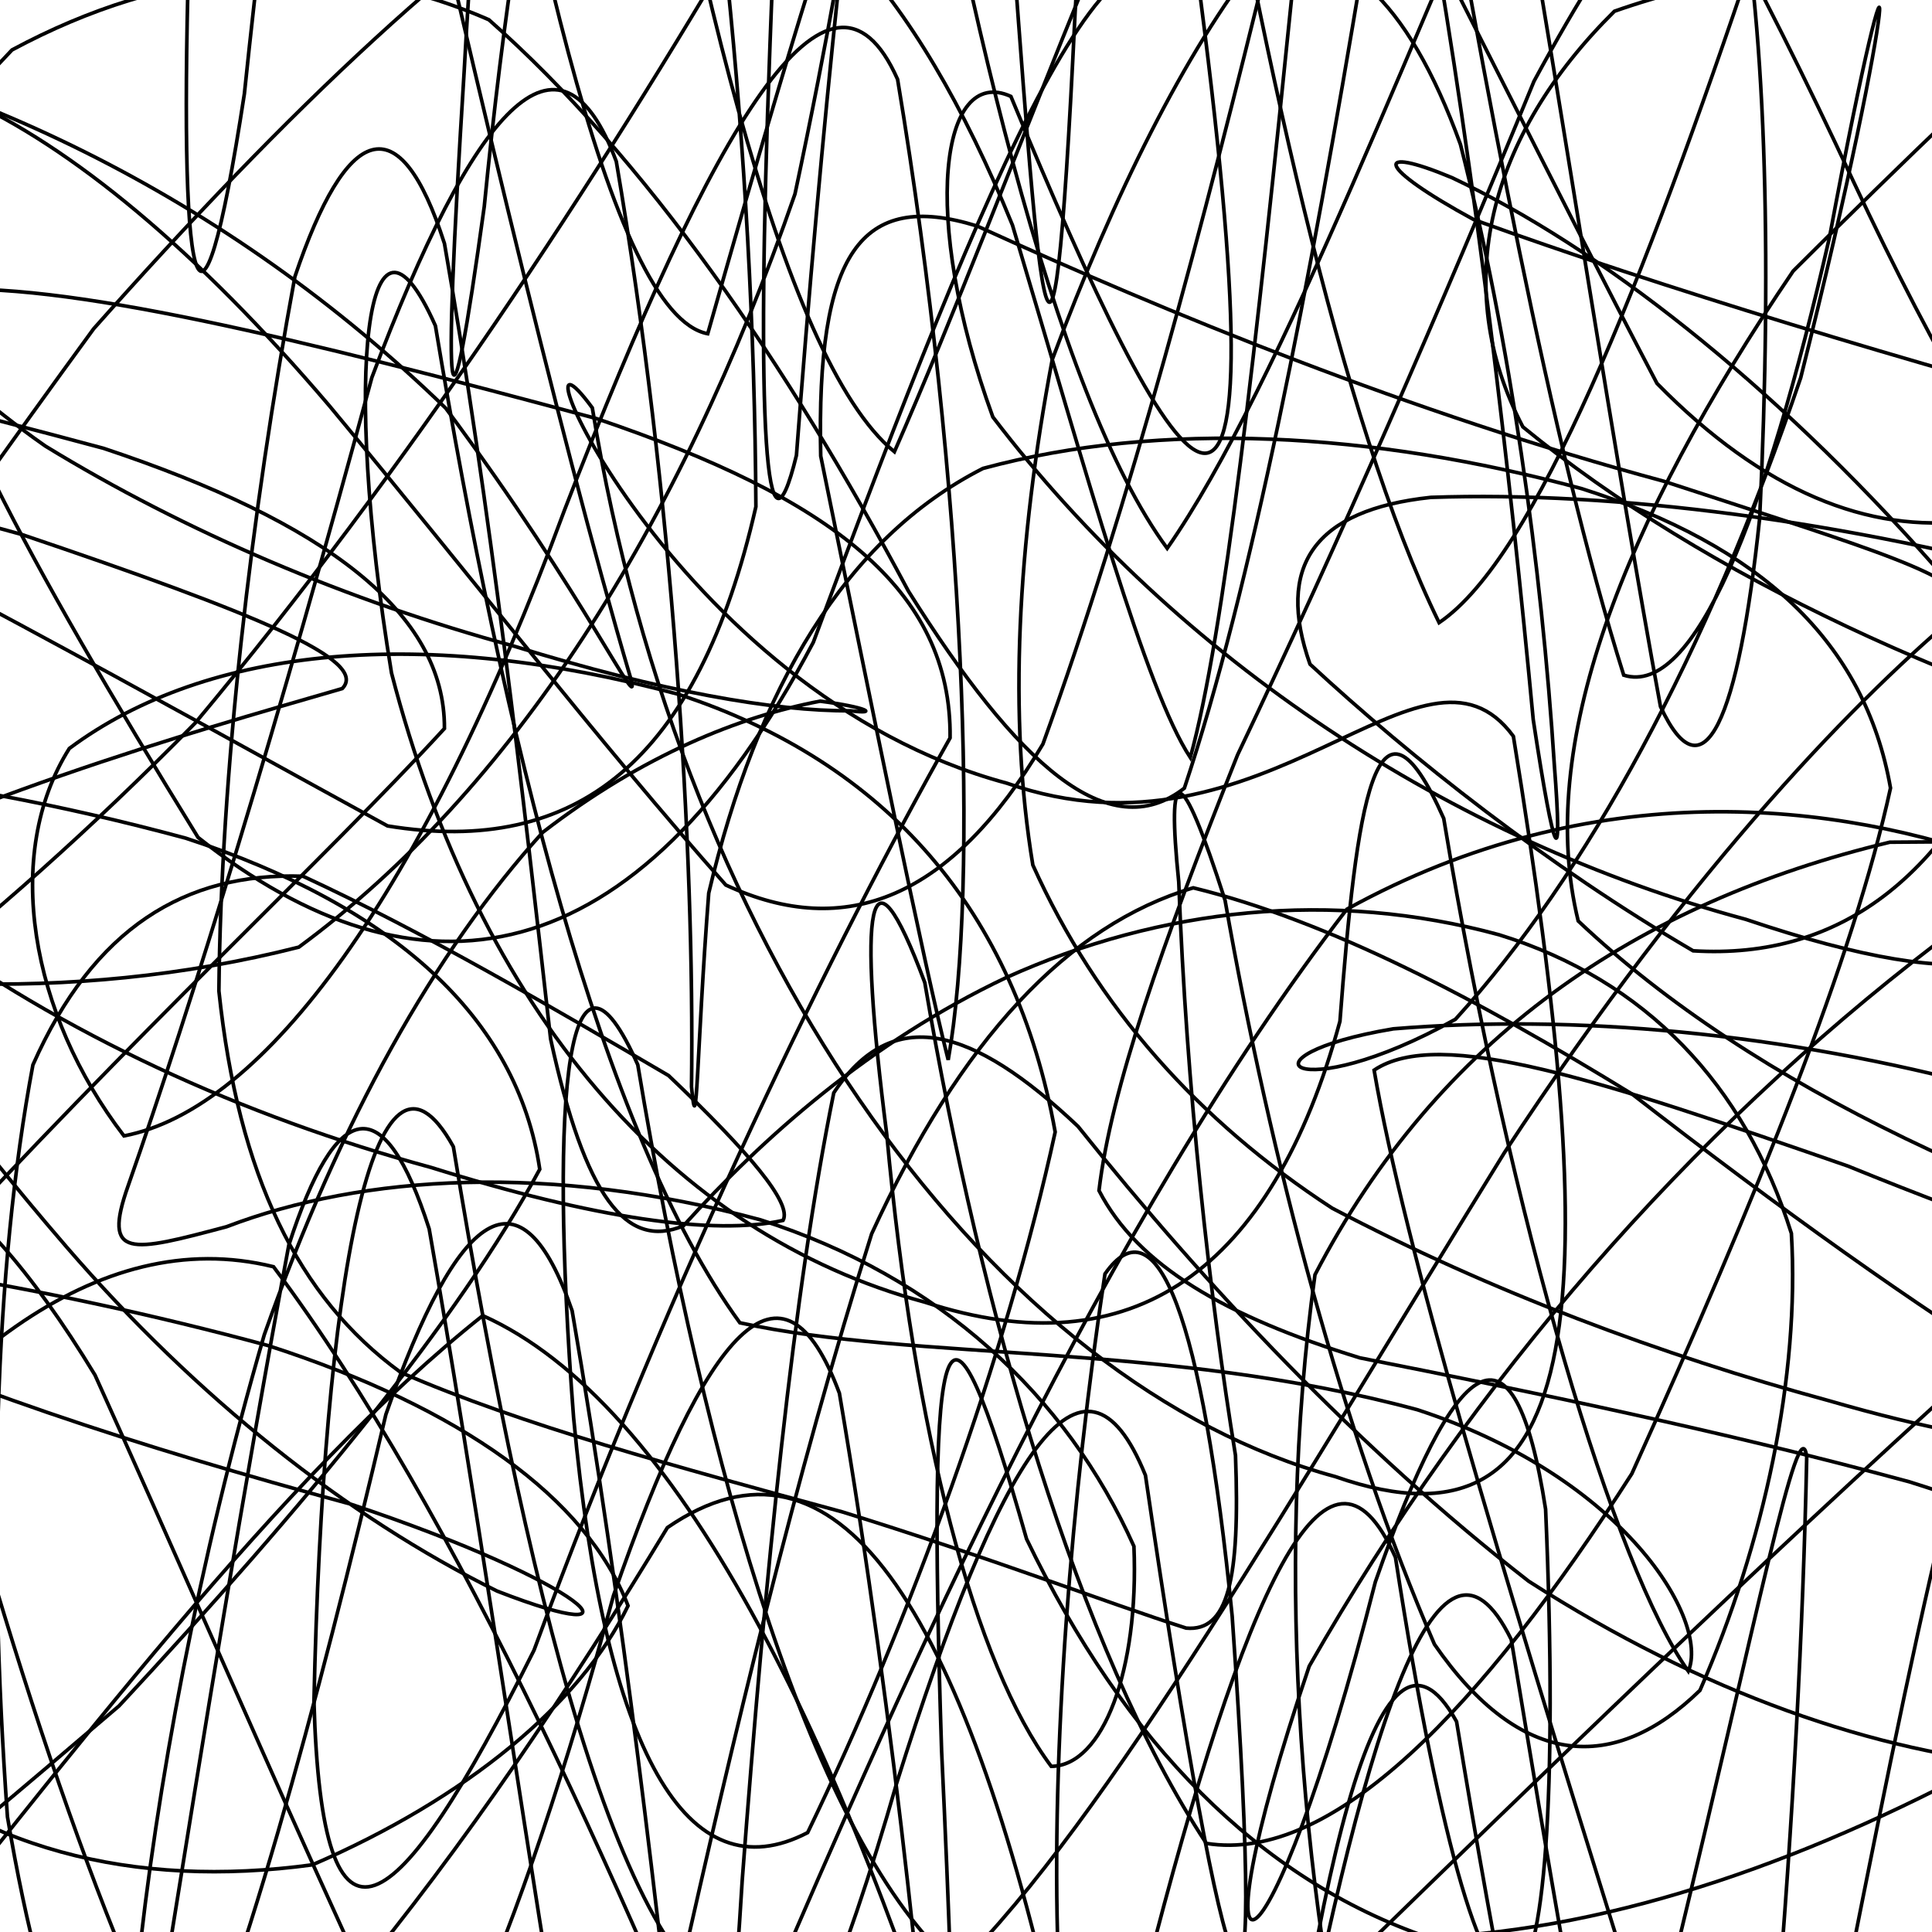 <svg xmlns="http://www.w3.org/2000/svg" version="1.1" xmlns:xlink="http://www.w3.org/1999/xlink" xmlns:svgjs="http://svgjs.dev/svgjs" viewBox="0 0 800 800"><defs><linearGradient x1="50%" y1="0%" x2="50%" y2="100%" id="ssscribble-grad"><stop stop-color="hsl(206, 75%, 49%)" stop-opacity="1" offset="0%"></stop><stop stop-color="hsl(331, 90%, 56%)" stop-opacity="1" offset="100%"></stop></linearGradient></defs><g fill="none" stroke-width="1.5" stroke="url(#ssscribble-grad)" stroke-linecap="round"><path d="M960.89 534.08C1058.1 566.94 1098.41 580.47 1074.39 573.23 996.09 563.3 883.39 530.96 765.08 482.81 663.02 447.39 596.01 424.96 568.99 443.13 581.57 516.58 620.9 646.57 671.63 809.49 730.64 944.11 778.48 1003.8 808.61 948.19 827.24 811.3 826.08 664 809.35 612.05 783.62 709.9 749.57 907.4 712.68 1070.82 673.38 1075.82 635.99 913.23 603.13 712.88 570.27 653.39 543.49 778.07 520.83 971.45 495.74 1083.39 470.01 1024.06 438.79 845.86 398.57 662.85 345.62 584.91 276.35 632.55 195.56 766.05 100.55 894.2 -1.52 953.8 -95.32 929.13 -173.61 830.44 -220.41 701.35 -227.6 563.52 -190.06 453.97 -112.09 379.48 -17.87 330.55 76.11 304.14 141.73 285.11 153.08 273.39 106.1 254.14 8.89 221.28 -113.14 188.42 -218.74 143.51 -279.15 93.26 -284.04 50.31 -230.06 16.94 -134.66 8.91 -18.02 26.45 94.72 81.87 184.59 169.05 242.99 247.5 266.16 299.02 261.09 280.65 230.84 178 191.32 10.89 153.85 -156.83 114.76 -238.7 89.03 -190.26 78.56 -31.34 73.55 122.77 82.08 163.43 101.19 38.85 122.56 -167.21 150.54 -298.58 183.4 -239.14 216.26 -38.81 252.45 130.46 293.05 138.19 335.91 -12.51 387.16 -191.32 449.12 -265.11 516.54 -189.1 596.38 -12.35 686.12 158.76 774.24 248.6 860.93 227.91 934.25 136.36 982.38 16.52 998.18 -66.3 973.99 -89.12 918.34 -56.66 835.07 19.86 742.52 112.23 671.2 217.33 635.92 309.44 653.5 381.35 726.59 450.57 838.85 501.21 960.89 534.08Q960.89 534.08 960.89 534.08" opacity="0.38"></path><path d="M926.89 318.31C1018.66 348.83 1062.14 359.72 1050.07 354.93 989.03 354.15 892.32 347.48 782.53 348.74 677.46 373.95 595.32 430.1 544.51 527.83 527.35 651.12 538.61 790.45 567.89 907.62 613.09 959.22 657.91 924.85 694.15 807.91 727.11 671.93 744.97 580.85 748.13 603.24 745.19 742.91 730.94 931.36 708.81 1053.09 684.56 1026.39 656.28 863.69 625.77 678.88 595.25 616.85 563.95 717.11 530.65 895.74 495.24 1032.06 453.98 1029.93 404.04 900.1 348.01 716.9 279.89 580.57 199.9 544.77 116.63 610.87 28 728.22 -57.18 834.86 -126.45 900.4 -173.88 896.03 -188.5 836.27 -169.46 735.95 -114.69 624.6 -31.99 523.92 55.43 428.4 134.77 355.33 184.03 301.67 184.32 253.63 134.66 216.16 42.89 185.64 -70.35 155.13 -171.12 133.01 -235.45 123.51 -254.12 119.61 -220.56 137.17 -146 179.8 -44.93 227.6 63.1 288.71 160.48 342 238.6 354.76 288.98 315.33 313 209.82 312.2 63.19 295.77 -90.34 273.08 -188.23 242.02 -184.22 216.32 -75.28 200.52 85.54 185.68 193.02 182.95 177.82 192.19 29.76 202.58 -160.64 223.24 -267.12 253.75 -205.14 284.26 -20.35 323.19 148.56 370.35 187.07 418.65 77.15 476.89 -93.93 544.61 -211.25 613.28 -211.3 689.23 -92.88 767.33 74.86 837.04 223.59 897.28 294.15 938.08 282.56 954.05 205.4 939.85 109.88 893.5 33.61 827.89 -17.09 747.22 -23.01 668.51 4.65 616.32 56.26 600.13 118.44 630.58 176.76 706.69 239.1 813.64 287.79 926.89 318.31Q926.89 318.31 926.89 318.31" opacity="0.19"></path><path d="M892.89 177.64C978.95 205.8 1024.53 230.25 1022.92 255.4 978.27 286.34 898.68 328.69 801.16 391.21 699.52 469.06 609.9 571.26 542.12 689.94 491.52 839.38 524.82 830.62 569.5 655.04 602.6 560.26 626.91 540.38 640 624.94 650.34 865.98 616.29 893.77 577.83 644.88 549.66 581.38 515.25 658.44 474.48 817.51 432.42 966.25 381.87 1013.04 322.37 940.42 260.48 786.61 189.78 626.78 113.26 524.53 40.24 506.48 -30.3 564.08 -89.91 657.29 -130.62 759.48 -147.55 827.08 -134.51 848.41 -96.06 829.4 -31.69 775.61 49.29 706.39 126.16 623.67 189.72 546.83 223.5 484.16 214.24 421.44 162.95 375.24 76.89 347.06 -27.52 318.9 -122.71 310.09 -189.12 319.69 -219.02 329.23 -204.04 354.83 -150.61 388.74 -68.68 409.16 27.79 416.58 123.74 392.19 211.67 327.45 281.01 219.43 329.18 80.33 356.9 -49.8 367.13 -140.81 366.24 -152.11 353.8 -79.2 339.85 55.36 329.79 188.53 317.11 240.53 312.82 177.74 318.85 18.14 324.87 -151.8 341.64 -234.59 369.81 -171.14 397.98 -1.98 436.21 163.18 483.31 227.05 530.4 159.43 585.92 11.54 647.41 -126.9 706.29 -190.83 766.62 -145.7 822.48 -21.6 866.78 135.3 896.99 264.69 906.18 335.2 894.93 341.38 858.98 297.65 800.39 233.71 733.76 158.44 662.54 102.62 601.25 73.58 568.47 59.88 569.52 68.77 610.29 90.95 687.57 118.92 788.47 149.47 892.89 177.64Q892.89 177.64 892.89 177.64" opacity="0.47"></path><path d="M858.89 241.38C938.98 267.2 985.61 305.37 992.86 356.7 963.33 410.57 901.14 480.9 818.58 566.17 725.85 649.86 636.16 737.12 559.27 811.92 498.82 855.43 459.05 858.34 438.15 809.51 435.13 725.49 443.68 618.94 457.54 527.51 478.97 496.85 497.81 544.56 510.22 669.24 525.62 889.53 508.01 840.92 474.3 610.88 448.48 547 413.85 602.47 371.24 738.54 328.3 888.28 277.09 971.77 219.06 956.15 161.91 852.18 100.55 704.61 39.33 569.37 -14.32 480.97 -59.94 460.25 -90.75 494.67 -103.7 570.28 -94.54 652.32 -60.97 717.59 -10.97 766.11 55.56 782.2 129.36 772.18 192.99 744.72 240.49 705.46 260.06 664.91 242.84 620.3 190.98 582.96 110.89 557.14 15.33 531.32 -73.6 518.23 -140.33 514.15 -178.8 506.01 -179.95 498.3 -146.77 481.02 -85.81 446.31 -5.96 387.71 80.82 299.4 168.6 194.35 246.91 75.23 310.88 -34.21 360.99 -102.49 395.4 -112.4 417.28 -50.9 430.08 119.65 435.19 214.56 445.15 5.78 453.13 -140.25 469.45 -200.99 495.27 -137.15 521.09 16.33 555.19 174.65 595.9 257.83 635.79 230.86 680.45 117.27 726.58 -19.94 768.22 -125.71 806.26 -150.28 835.49 -92.74 853.41 25.56 856.07 162.72 839.8 280.59 809.67 363.26 761.98 397.42 701.08 393.71 641.17 358.7 584.48 313.96 542.44 275.02 528.18 234.49 544.03 211.13 592.47 205.95 669.16 203.31 763.33 215.56 858.89 241.38Q858.89 241.38 858.89 241.38" opacity="0.46"></path><path d="M824.93 450.96C898.78 474.43 945.42 512.68 959.85 563.07 943.78 611.77 898.47 668.27 832.4 724.85 752.76 769.17 669.53 799 591.42 802.25 521.47 778.39 465.71 721.42 425.08 637.26 391.41 518.63 383.88 538.4 389.89 724.82 396.27 859.09 397.33 945.83 391.07 945.76 385.25 858.71 371.04 714.77 347.57 576.89 324.1 513.7 292.47 549.66 254.03 660.7 216.02 801.35 172.26 907.1 125.2 940.24 81.07 894.55 37.32 787.2 -1.74 657.09 -32.05 533.85 -51.54 449.8 -55.74 413.45 -45.87 422.76 -17.95 463.62 27.55 516.33 81.22 578.46 143.4 627.96 205.83 658.83 270.68 684.06 244.48 655.87 144.93 622.74 58.24 599.27 -23.85 572.75 -89.24 540.81 -133.61 505.16 -148.01 457.64 -133.14 394.14 -93.24 322.59 -33.01 234.45 38.78 136.14 117.74 47.25 194.96 -27.29 264.78 -67.37 327.73 -61.79 379.08 -5.57 419.24 93.23 450.76 198.9 474.28 285.2 492.87 313.68 506.83 263.33 520.13 144.22 535.31 -5.47 549.33 -125.57 567.54 -166.29 591.01 -103.1 614.48 34.77 642.1 183.46 672.35 279.57 701.43 288.7 730.84 215.32 757.55 98.26 787.21 -60.43 786.63 -6.88 745.63 156.43 706.57 271.35 657.18 362.02 602.67 422.06 535.71 459.39 509.62 437.35 576.92 426.02 651.35 419.9 738.21 427.48 824.89 450.95Q824.93 450.96 824.93 450.96" opacity="0.77"></path><path d="M790.54 613.56C858 634.68 903.79 659.71 923.83 685.6 919.4 708.28 889.88 725.62 840.75 731.21 776.95 725.84 705.33 701.19 632.99 654.75 562.16 599.63 499.13 532.34 446.38 466.41 402.64 424.98 369.52 415.63 345.25 452.51 328.55 534.62 316.88 651.84 307.34 778.56 301.31 877.92 293.94 922.51 283.12 892.15 273.13 797.59 258.04 665.16 236.91 542.78 215.79 481.36 189.63 500.22 159.79 585.68 130.76 709.15 99.71 822.38 69.12 890.25 42.06 899.15 18.94 846.36 3.08 752.27 -5.2 635.98 -2.41 526.23 13.63 440.95 38.7 384.33 76.68 361.11 125.51 362.84 175.85 386.16 228.53 417.09 276.84 445.36 310.49 477.43 327.99 498.29 324.26 505.33 296.07 511.73 246 504.55 178.54 483.43 100.7 462.31 25.98 428.25 -36.47 382.01 -84 335.14 -108.33 275.84 -108.83 207.17 -88.38 142.29 -48.47 76.57 4.97 20.68 68.75 -13.61 136.36 -20.73 202.44 8.18 267.51 65.76 325.9 150.46 376.14 244.75 421.44 316.87 459.13 350.73 490.42 326.36 518.21 243.02 542.29 117.78 564.24 -13.84 585.14 -107.47 605.86 -130.64 626.98 -69.25 648.11 53.1 668.63 189.83 687.57 292.56 705.47 331.1 719.82 298.54 728.63 214.68 733.96 103.44 731.06 5.16 718.31 -54.96 700.63 -69.85 672.58 -35.45 635.19 33.65 596.8 127.28 554.24 224.89 512.45 312.58 481 391.57 460.03 451.01 455.07 492.99 471.06 524.01 507.41 545.1 563.09 562.26 633.7 576.21 712.71 592.43 790.54 613.56Q790.54 613.56 790.54 613.56" opacity="0.43"></path><path d="M756.92 579.89C839.47 603.82 881.86 602.64 840.83 569.96 793.81 541.14 737.03 500.58 675.85 453.06 611.74 413.67 550.15 381.3 494.11 367.63 442.18 383.07 397.8 430.46 360.93 510.9 329.13 611.79 303.15 721.77 281.47 818.05 262.75 876.71 245.82 883.36 229.24 830.94 213.48 734.92 196.49 615.91 177.71 508.85 158.93 450.3 139.25 454.81 119.6 515.54 100.77 616.28 83.54 723.66 69.72 809.34 58.86 859.36 53.91 860.2 56.77 817.57 64.7 740.69 82.13 646.68 109.44 552.67 140.87 463.79 180.2 393.78 224.75 344.64 266.39 312.54 306.33 296.69 339.58 290.34 358.93 292.8 364.08 295.85 352.06 294.31 321.15 294.58 273.6 286.36 212.92 267.58 143.98 248.8 77.02 220.36 18.72 184.67 -29.64 150.8 -60.83 113.59 -73.56 78.59 -69.99 52.39 -49.39 37.32 -15.38 40.49 29.61 60.68 81.66 103.73 136.36 168 194.05 237.4 249.57 309.15 300.56 366.48 350.15 389.55 394.03 371.87 431.85 308.09 467.87 208.65 498.87 90.58 525.24 -17.4 550.96 -85.38 573.23 -93.69 592.01 -35.14 610.79 71.91 625.19 194.72 634.88 297.99 643.92 357.66 647.09 361.69 643.62 316.8 638.34 234.28 625.38 141.14 604.74 59.8 582.69 -1.08 554.13 -26.2 521.05 -17.03 490.95 21.24 461.17 80.56 435.72 148.89 421.25 225.36 417.49 296.84 427.68 358.2 454.16 416.94 496.03 464.07 551.64 500.29 617.18 534.74 687.94 561.1 756.88 579.88Q756.92 579.89 756.92 579.89" opacity="0.86"></path><path d="M722.88 380.68C820.09 413.54 856.75 401.2 832 357.94 760.25 331.4 659.56 320.28 557.7 376.5 457.19 507.11 375.57 691.71 315.28 832.36 262.12 832.1 220.59 675.18 187.73 474.84 154.87 415.4 133.78 532.09 130 704.54 133.34 820.61 163.68 798.37 221.12 683.33 279.9 523.66 345.74 390.24 393.41 305.55 394.07 244.09 344.09 206.15 246.88 173.29 124.84 140.43 24.83 115.76 -27.48 120.27 -33.79 148.01 10.06 230.15 82 346.75 173.02 418.72 262.84 406.1 336.78 265.95 409.54 69.41 464.17 -60.59 497.03 -1.15 533.89 284.3 485.8 202.33 418.59 39.92 389.72 26.77 380.71 89.17 411.11 172.66 487.52 272.87 600.84 347.82 722.88 380.68Q722.88 380.68 722.88 380.68" opacity="0.77"></path><path d="M688.93 199.27C774.97 227.44 817.02 239.38 812.86 252.42 772.01 286.23 702.17 356.41 622.93 477.31 536.3 617.45 458.12 754.04 396.32 814.81 336.97 763.62 292.25 610.06 264.09 440.89 235.92 377.39 226.97 448.22 237.51 586.96 250.5 726.19 284.72 784.67 334.43 758.85 376.76 671.32 416.72 561.42 436.93 468.74 420.44 377.03 366.97 315.67 280.93 287.5 176.5 259.34 86.32 267.03 28.71 309.92 1.02 353.79 12.58 419.73 51.33 470.35 109.28 459.26 174.77 370.92 233.81 211.05 295.4 51.67 343.5 -30.59 371.67 32.85 399.84 202.01 405.42 367.01 392.63 438.86 382.41 398.76 360.87 292.04 339.84 188.81 338 104.83 356.31 78.6 404.64 93.61 482.88 129.37 584.47 171.1 688.89 199.26Q688.93 199.27 688.93 199.27" opacity="0.88"></path><path d="M654.93 202.33C728.77 225.8 772.19 265.66 782.82 326.31 767.72 395.86 727.94 494.69 675.71 610.23 613.31 707.65 551.6 771.69 499.51 763.31 446.75 683.17 406.41 544.77 382.94 406.89 359.46 343.7 355.09 375.23 367.17 469.56 378.58 594.13 403.66 689.18 435.3 731.41 456.76 731.14 471.65 691.56 469.54 640.31 441.7 577.98 388.77 528.59 314.93 505.12 228.24 481.65 150.47 486.32 93.78 507.97 54.11 518.54 42.26 521.49 53.06 491 78.68 418.02 115.7 298.08 153.99 156.3 195.97 44.76 231.72 3.69 255.19 66.85 278.67 204.71 287.64 352.64 286.34 450.02 288.73 475.61 288.34 436.47 293.47 369.82 313.43 285.04 350.18 222.84 407.04 193.96 480.93 173.99 568.21 178.85 654.89 202.32Q654.93 202.33 654.93 202.33" opacity="0.39"></path><path d="M620.75 387.07C681.47 405.85 722.43 449.13 741.77 510.71 745.29 569.93 730.5 639.02 703.93 699.92 668.64 734.41 629.67 732.61 593.97 680.87 556.41 594.16 526.06 479.92 507.28 372.84 488.5 314.26 483.08 315.92 488.09 365.16 491.25 450.37 500.92 537.1 511.59 602.66 513.56 654.42 508.43 675.73 491.15 674.16 458.04 663.55 409.47 644.82 348.75 626.04 279.8 607.26 216.39 590.22 165.92 568.28 123.41 537.32 98.68 486.7 90.64 410.33 91.53 320.15 103.83 213.51 122.12 114.53 143.37 51.53 165.26 42.26 184.04 100.84 202.82 207.92 216.71 329.77 228 430.24 242.25 495.75 259.26 517.47 282.98 507.59 315.63 471.3 360.27 431.52 416.55 404.84 480.78 375.8 551.8 368.29 620.75 387.07Q620.75 387.07 620.75 387.07" opacity="0.47"></path><path d="M586.93 583.75C672.97 611.91 707.91 671.07 699.09 692 668.96 649.69 625.97 508.06 597.81 338.89 569.64 275.4 561.63 333.96 554.84 422.91 526.74 526 468.97 567.35 382.93 539.19 278.49 511.02 198.39 418.67 162.11 278.65 141.39 152.79 152.12 71.4 180.29 134.89 208.46 304.06 248.72 468.52 306.36 547.74 379.56 563.73 482.49 555.58 586.93 583.75Q586.93 583.75 586.93 583.75" opacity="0.22"></path><path d="M552.89 611.42C660.14 648.98 664.21 535.66 626.66 304.88 589.1 253.65 524.14 361.86 416.89 324.3 277.48 286.75 207.7 117.65 245.26 168.88 282.81 399.66 413.48 573.87 552.89 611.42Q552.89 611.42 552.89 611.42" opacity="0.80"></path></g></svg>